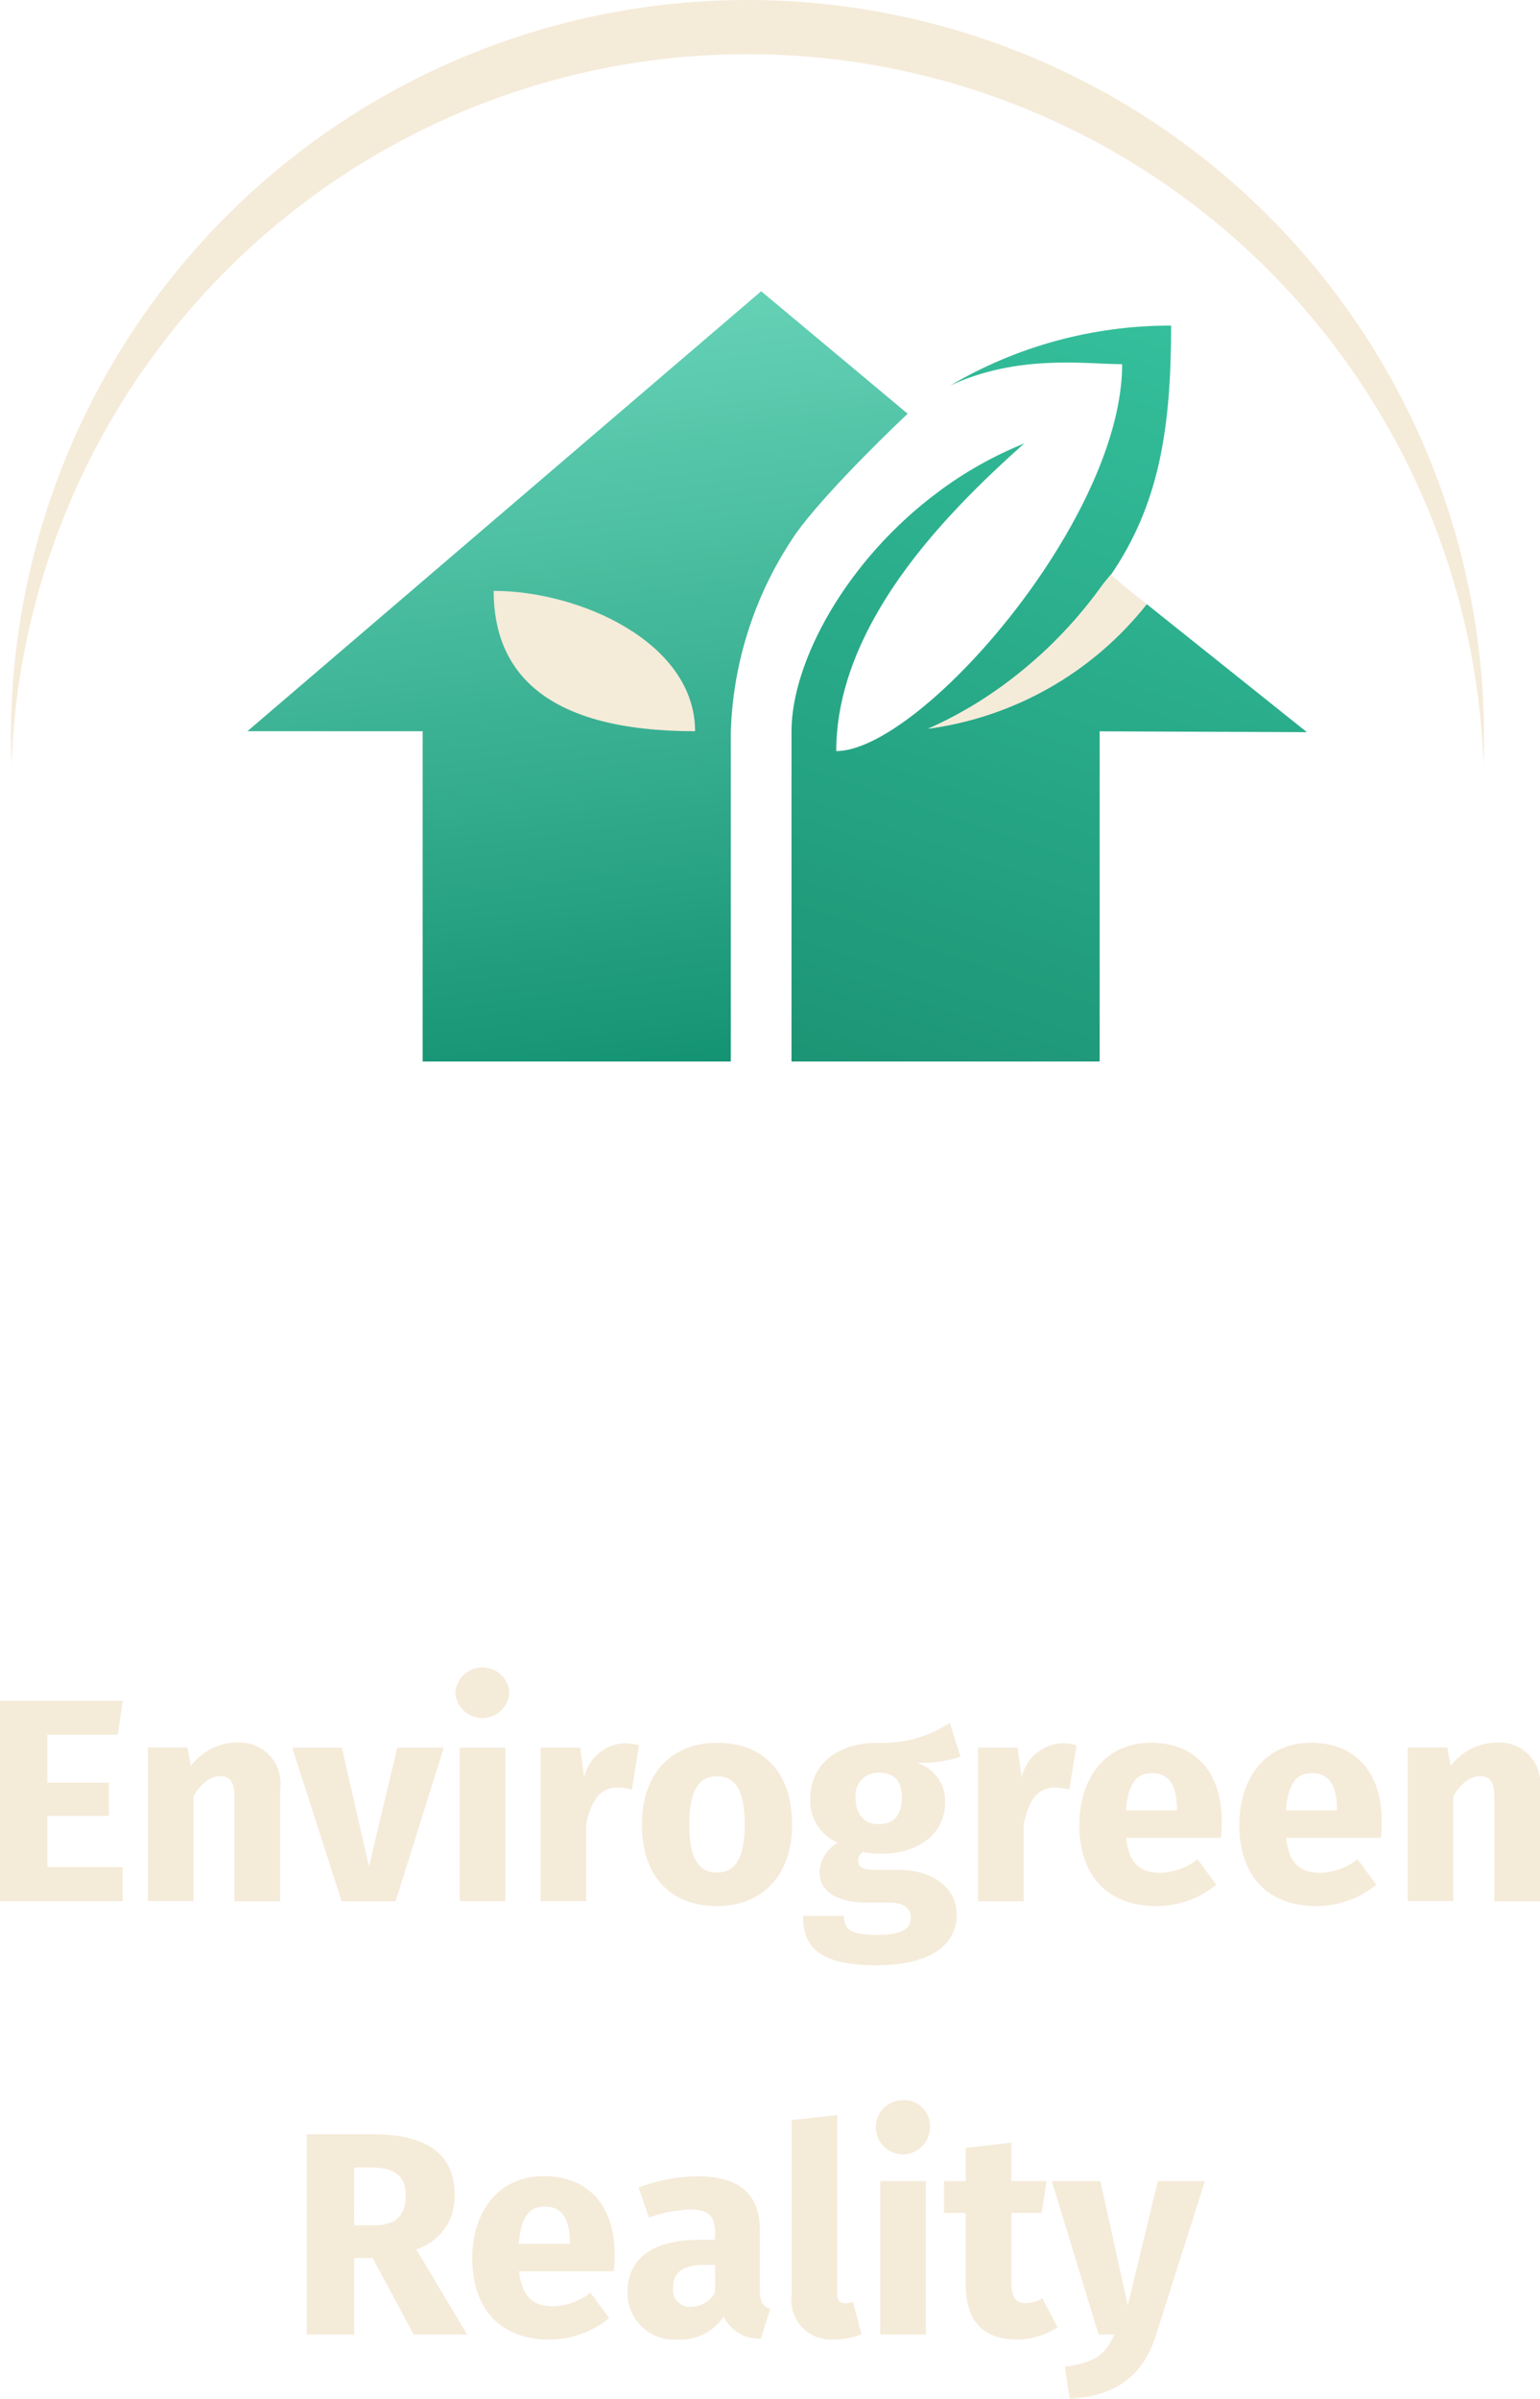 <svg id="dashboard-logo" xmlns="http://www.w3.org/2000/svg" xmlns:xlink="http://www.w3.org/1999/xlink" width="85.331" height="132.83" viewBox="0 0 85.331 132.83">
  <defs>
    <linearGradient id="linear-gradient" x1="0.864" y1="0.255" x2="0.075" y2="0.749" gradientUnits="objectBoundingBox">
      <stop offset="0" stop-color="#6cd7bc"/>
      <stop offset="1" stop-color="#0c8d6c"/>
    </linearGradient>
    <linearGradient id="linear-gradient-2" x1="0.965" y1="0.089" x2="-0.269" y2="1.266" gradientUnits="objectBoundingBox">
      <stop offset="0" stop-color="#39c6a2"/>
      <stop offset="1" stop-color="#0d7b5e"/>
    </linearGradient>
    <filter id="Path_62725" x="0.608" y="0" width="81.621" height="81.621" filterUnits="userSpaceOnUse">
      <feOffset dy="3" input="SourceAlpha"/>
      <feGaussianBlur stdDeviation="3" result="blur"/>
      <feFlood flood-opacity="0.42" result="color"/>
      <feComposite operator="out" in="SourceGraphic" in2="blur"/>
      <feComposite operator="in" in="color"/>
      <feComposite operator="in" in2="SourceGraphic"/>
    </filter>
    <clipPath id="clip-path">
      <path id="Path_30" data-name="Path 30" d="M28.468,0,0,24.365H9.711V42.653H26.786V24.365a20.5,20.5,0,0,1,3.363-10.582c1.148-1.832,4.767-5.433,6.438-7Z" fill="url(#linear-gradient)"/>
    </clipPath>
    <clipPath id="clip-path-2">
      <path id="Path_31" data-name="Path 31" d="M95.482,110.306c0-4.907-6.377-7.772-11.16-7.772,0,4.535,2.923,7.772,11.16,7.772" transform="translate(-84.322 -102.534)" fill="#f5ebd9"/>
    </clipPath>
    <clipPath id="clip-path-3">
      <path id="Path_32" data-name="Path 32" d="M193.863,34.054c.115-.05.229-.1.344-.154.229-.106.456-.215.684-.33s.454-.234.682-.359q.318-.177.637-.363c.028-.018.055-.035.084-.051l.293-.178.317-.2.033-.022.284-.185.075-.05c.179-.121.357-.245.535-.37l.118-.085.272-.2c.014-.012.027-.021.039-.03.1-.077.2-.154.306-.233s.215-.168.321-.253.214-.172.32-.26l.3-.253a.439.439,0,0,0,.036-.031q.148-.126.293-.256c.1-.091.207-.186.311-.279a.063.063,0,0,1,.011-.009l.3-.277c.1-.1.2-.194.3-.294s.2-.2.3-.3q.6-.605,1.159-1.264.11-.126.215-.255.278-.332.542-.677c.051-.064.1-.128.15-.194.15-.2.3-.4.441-.6.085-.12.321-.376.4-.5l2.008,1.618a18.6,18.6,0,0,1-12.114,6.891Zm1.186-18.984c3.8-1.782,7.564-1.2,9.567-1.2,0,3.363-1.7,7.355-4.049,10.976-3.682,5.679-8.964,10.447-11.794,10.447,0-5.332,3.551-10.157,6.835-13.6,1.318-1.386,2.593-2.548,3.578-3.433a21.307,21.307,0,0,0-4.759,2.68c-5.113,3.8-8.132,9.427-8.132,13.261V52.483H203.37V34.2l11.484.046-10.877-8.687c2.656-3.88,3.353-8.016,3.353-13.826a24,24,0,0,0-12.282,3.343" transform="translate(-186.295 -11.728)" fill="url(#linear-gradient-2)"/>
    </clipPath>
    <clipPath id="clip-path-4">
      <rect id="Rectangle_35" data-name="Rectangle 35" width="60.292" height="42.671" fill="none"/>
    </clipPath>
    <clipPath id="clip-path-5">
      <path id="Path_34" data-name="Path 34" d="M242.738,97.623c-.145.2-.291.4-.441.6-.049.066-.1.13-.15.194q-.265.346-.542.677-.105.13-.215.255-.561.659-1.159,1.264c-.1.1-.2.2-.3.3s-.2.2-.3.294l-.3.277a.061.061,0,0,0-.011.009c-.1.094-.206.188-.311.279s-.195.172-.293.256a.439.439,0,0,1-.036.031l-.3.253c-.106.088-.212.175-.32.26s-.212.168-.321.253-.2.156-.306.233c-.012.009-.026.018-.039.03l-.272.2-.118.085c-.178.125-.356.25-.535.37l-.075.05-.284.185-.033.022-.317.2-.293.178c-.029.016-.055.033-.084.051q-.318.186-.637.363c-.227.125-.454.244-.682.359s-.456.224-.684.33c-.115.053-.229.1-.344.154l0,0a18.6,18.6,0,0,0,12.114-6.891l-2.008-1.618c-.084.123-.319.379-.4.5" transform="translate(-233.037 -97.125)" fill="none"/>
    </clipPath>
    <clipPath id="clip-path-6">
      <rect id="Rectangle_8243" data-name="Rectangle 8243" width="85.331" height="40.535" transform="translate(0 0)" fill="none"/>
    </clipPath>
  </defs>
  <g data-type="innerShadowGroup">
    <path id="Path_62725-2" data-name="Path 62725" d="M40.81,0A40.81,40.81,0,1,1,0,40.81,40.81,40.81,0,0,1,40.81,0Z" transform="translate(0.608)" fill="#f5ebd9"/>
    <g transform="matrix(1, 0, 0, 1, 0, 0)" filter="url(#Path_62725)">
      <path id="Path_62725-3" data-name="Path 62725" d="M40.81,0A40.81,40.81,0,1,1,0,40.81,40.81,40.81,0,0,1,40.81,0Z" transform="translate(0.61)" fill="#fff"/>
    </g>
  </g>
  <g id="Group_29" data-name="Group 29" transform="translate(13.708 16.127)">
    <g id="Group_28" data-name="Group 28" clip-path="url(#clip-path)">
      <rect id="Rectangle_32" data-name="Rectangle 32" width="54.375" height="51.582" transform="translate(-16.805 34.456) rotate(-64)" fill="url(#linear-gradient)"/>
    </g>
  </g>
  <g id="Group_31" data-name="Group 31" transform="translate(27.354 32.72)">
    <g id="Group_30" data-name="Group 30" clip-path="url(#clip-path-2)">
      <rect id="Rectangle_33" data-name="Rectangle 33" width="11.877" height="13.437" transform="translate(-3.062 6.278) rotate(-64)" fill="#f5ebd9"/>
    </g>
  </g>
  <g id="Group_33" data-name="Group 33" transform="translate(43.857 18.025)">
    <g id="Group_32" data-name="Group 32" clip-path="url(#clip-path-3)">
      <rect id="Rectangle_34" data-name="Rectangle 34" width="45.111" height="49.574" transform="matrix(0.866, -0.5, 0.5, 0.866, -17.647, 10.189)" fill="url(#linear-gradient-2)"/>
    </g>
  </g>
  <g id="Group_35" data-name="Group 35" transform="translate(13.708 16.127)">
    <g id="Group_34" data-name="Group 34" clip-path="url(#clip-path-4)">
      <path id="Path_33" data-name="Path 33" d="M240.356,32.388l0,0" transform="translate(-201.458 -27.144)" fill="none" stroke="#7cb732" stroke-linecap="round" stroke-linejoin="round" stroke-width="0"/>
    </g>
  </g>
  <g id="Group_37" data-name="Group 37" transform="translate(51.422 31.845)">
    <g id="Group_36" data-name="Group 36" clip-path="url(#clip-path-5)">
      <rect id="Rectangle_36" data-name="Rectangle 36" width="14.745" height="13.426" transform="translate(-3.685 2.127) rotate(-30)" fill="#f5ebd9"/>
    </g>
  </g>
  <g id="text" transform="translate(0 92.295)">
    <path id="Path_63367" data-name="Path 63367" d="M0,1.888V12.981H6.8V11.092H2.625V8.259h3.41V6.419H2.625V3.762H6.53L6.8,1.888Z" fill="#f5ebd9"/>
    <g id="Group_14937" data-name="Group 14937">
      <g id="Group_14936" data-name="Group 14936" clip-path="url(#clip-path-6)">
        <path id="Path_63368" data-name="Path 63368" d="M15.523,6.771v6.211h-2.53V7.2c0-.9-.3-1.137-.8-1.137-.559,0-1.04.4-1.473,1.1v5.811H8.191v-8.5h2.193l.192,1.024a3.208,3.208,0,0,1,2.593-1.3,2.258,2.258,0,0,1,2.354,2.561" fill="#f5ebd9"/>
        <path id="Path_63369" data-name="Path 63369" d="M21.922,12.982H18.929l-2.737-8.5h2.753l1.5,6.578,1.569-6.578h2.577Z" fill="#f5ebd9"/>
        <path id="Path_63370" data-name="Path 63370" d="M28.225,1.44a1.5,1.5,0,0,1-2.994,0,1.5,1.5,0,0,1,2.994,0M28,12.981H25.471v-8.5H28Z" fill="#f5ebd9"/>
        <path id="Path_63371" data-name="Path 63371" d="M35.41,4.354,35.01,6.8a3.232,3.232,0,0,0-.768-.112c-1.041,0-1.473.753-1.761,2.017v4.274H29.952v-8.5h2.193l.224,1.648a2.4,2.4,0,0,1,2.193-1.888,2.97,2.97,0,0,1,.848.111" fill="#f5ebd9"/>
        <path id="Path_63372" data-name="Path 63372" d="M43.891,8.74c0,2.721-1.569,4.514-4.162,4.514s-4.162-1.665-4.162-4.53c0-2.721,1.569-4.514,4.162-4.514s4.162,1.665,4.162,4.53m-5.7-.016c0,1.889.512,2.673,1.537,2.673s1.537-.817,1.537-2.657c0-1.889-.513-2.673-1.537-2.673s-1.537.816-1.537,2.657" fill="#f5ebd9"/>
        <path id="Path_63373" data-name="Path 63373" d="M53.219,4.978a6.635,6.635,0,0,1-2.449.336,2.205,2.205,0,0,1,1.6,2.193c0,1.649-1.359,2.849-3.568,2.849a4.77,4.77,0,0,1-.977-.1.542.542,0,0,0-.272.479c0,.257.112.513.928.513h1.281c1.985,0,3.249,1.04,3.249,2.465,0,1.745-1.538,2.817-4.45,2.817-3.217,0-4.066-1.057-4.066-2.737h2.273c0,.736.321,1.056,1.857,1.056,1.489,0,1.841-.416,1.841-.961,0-.5-.369-.832-1.217-.832H48.016c-1.856,0-2.609-.768-2.609-1.68a2.024,2.024,0,0,1,1.009-1.633A2.5,2.5,0,0,1,44.9,7.315c0-1.921,1.505-3.105,3.73-3.105a6.73,6.73,0,0,0,4-1.105Zm-5.81,2.3c0,.929.512,1.44,1.279,1.44.833,0,1.282-.5,1.282-1.472,0-.945-.432-1.376-1.282-1.376a1.247,1.247,0,0,0-1.279,1.408" fill="#f5ebd9"/>
        <path id="Path_63374" data-name="Path 63374" d="M59.65,4.354l-.4,2.449a3.256,3.256,0,0,0-.77-.112c-1.04,0-1.473.753-1.76,2.017v4.274H54.192v-8.5h2.193l.224,1.648A2.4,2.4,0,0,1,58.8,4.243a2.972,2.972,0,0,1,.849.111" fill="#f5ebd9"/>
        <path id="Path_63375" data-name="Path 63375" d="M67.651,9.476H62.4c.16,1.521.88,1.937,1.92,1.937a3.442,3.442,0,0,0,2.033-.753l1.041,1.41a5.237,5.237,0,0,1-3.314,1.184c-2.833,0-4.274-1.825-4.274-4.482,0-2.545,1.392-4.562,3.971-4.562,2.432,0,3.92,1.6,3.92,4.354a8.752,8.752,0,0,1-.047.912M65.217,7.844c-.016-1.153-.367-1.953-1.376-1.953-.849,0-1.329.528-1.456,2.064h2.832Z" fill="#f5ebd9"/>
        <path id="Path_63376" data-name="Path 63376" d="M76.515,9.476h-5.25c.16,1.521.88,1.937,1.92,1.937a3.442,3.442,0,0,0,2.033-.753l1.041,1.41a5.237,5.237,0,0,1-3.314,1.184c-2.833,0-4.274-1.825-4.274-4.482,0-2.545,1.392-4.562,3.971-4.562,2.432,0,3.92,1.6,3.92,4.354a8.752,8.752,0,0,1-.047.912M74.081,7.844c-.016-1.153-.367-1.953-1.376-1.953-.849,0-1.329.528-1.456,2.064h2.832Z" fill="#f5ebd9"/>
        <path id="Path_63377" data-name="Path 63377" d="M85.331,6.771v6.211H82.8V7.2c0-.9-.305-1.137-.8-1.137-.56,0-1.04.4-1.473,1.1v5.811H78v-8.5h2.192l.193,1.024a3.206,3.206,0,0,1,2.592-1.3,2.258,2.258,0,0,1,2.354,2.561" fill="#f5ebd9"/>
        <path id="Path_63378" data-name="Path 63378" d="M20.649,32.74H19.625v4.242H17V25.889h3.633c3.01,0,4.562,1.072,4.562,3.378a3.049,3.049,0,0,1-2.129,2.993l2.817,4.722H22.922Zm-1.024-1.809h1.1c1.153,0,1.761-.5,1.761-1.664,0-1.072-.624-1.537-1.921-1.537h-.944Z" fill="#f5ebd9"/>
        <path id="Path_63379" data-name="Path 63379" d="M34.011,33.476h-5.25c.16,1.521.88,1.937,1.921,1.937a3.444,3.444,0,0,0,2.033-.753l1.04,1.41a5.232,5.232,0,0,1-3.313,1.184c-2.834,0-4.274-1.825-4.274-4.482,0-2.545,1.392-4.562,3.97-4.562,2.433,0,3.921,1.6,3.921,4.354a8.483,8.483,0,0,1-.048.912m-2.433-1.632c-.016-1.153-.368-1.953-1.376-1.953-.849,0-1.329.528-1.457,2.064h2.833Z" fill="#f5ebd9"/>
        <path id="Path_63380" data-name="Path 63380" d="M42.682,35.557l-.527,1.649A2.17,2.17,0,0,1,40.1,35.99a2.884,2.884,0,0,1-2.561,1.264A2.568,2.568,0,0,1,34.775,34.6c0-1.857,1.425-2.865,3.986-2.865h.864v-.368c0-1.009-.4-1.313-1.44-1.313a7.66,7.66,0,0,0-2.225.448l-.577-1.665a9.614,9.614,0,0,1,3.2-.624c2.464,0,3.521,1.04,3.521,3.009v3.3c0,.656.176.9.576,1.04m-3.057-.912V33.124H39c-1.152,0-1.7.4-1.7,1.249a.937.937,0,0,0,.977,1.072,1.548,1.548,0,0,0,1.344-.8" fill="#f5ebd9"/>
        <path id="Path_63381" data-name="Path 63381" d="M43.864,34.82V25.1l2.529-.271v9.891c0,.353.145.529.449.529a1.1,1.1,0,0,0,.416-.08l.479,1.793a3.972,3.972,0,0,1-1.536.288,2.175,2.175,0,0,1-2.337-2.434" fill="#f5ebd9"/>
        <path id="Path_63382" data-name="Path 63382" d="M51.529,25.44A1.5,1.5,0,1,1,50.024,24a1.423,1.423,0,0,1,1.505,1.44m-.224,11.541H48.776v-8.5h2.529Z" fill="#f5ebd9"/>
        <path id="Path_63383" data-name="Path 63383" d="M58.6,36.581a4.216,4.216,0,0,1-2.306.673c-1.872-.017-2.785-1.073-2.785-3.073V30.243h-1.2V28.482h1.2v-1.84l2.529-.289v2.129h1.953l-.272,1.761H56.04v3.9c0,.817.273,1.1.8,1.1a1.784,1.784,0,0,0,.912-.273Z" fill="#f5ebd9"/>
        <path id="Path_63384" data-name="Path 63384" d="M64.057,37c-.672,2.146-2.113,3.394-4.785,3.538L59,38.758c1.666-.208,2.274-.688,2.739-1.777h-.866l-2.592-8.5h2.689l1.521,6.883,1.664-6.883h2.609Z" fill="#f5ebd9"/>
      </g>
    </g>
  </g>
</svg>
